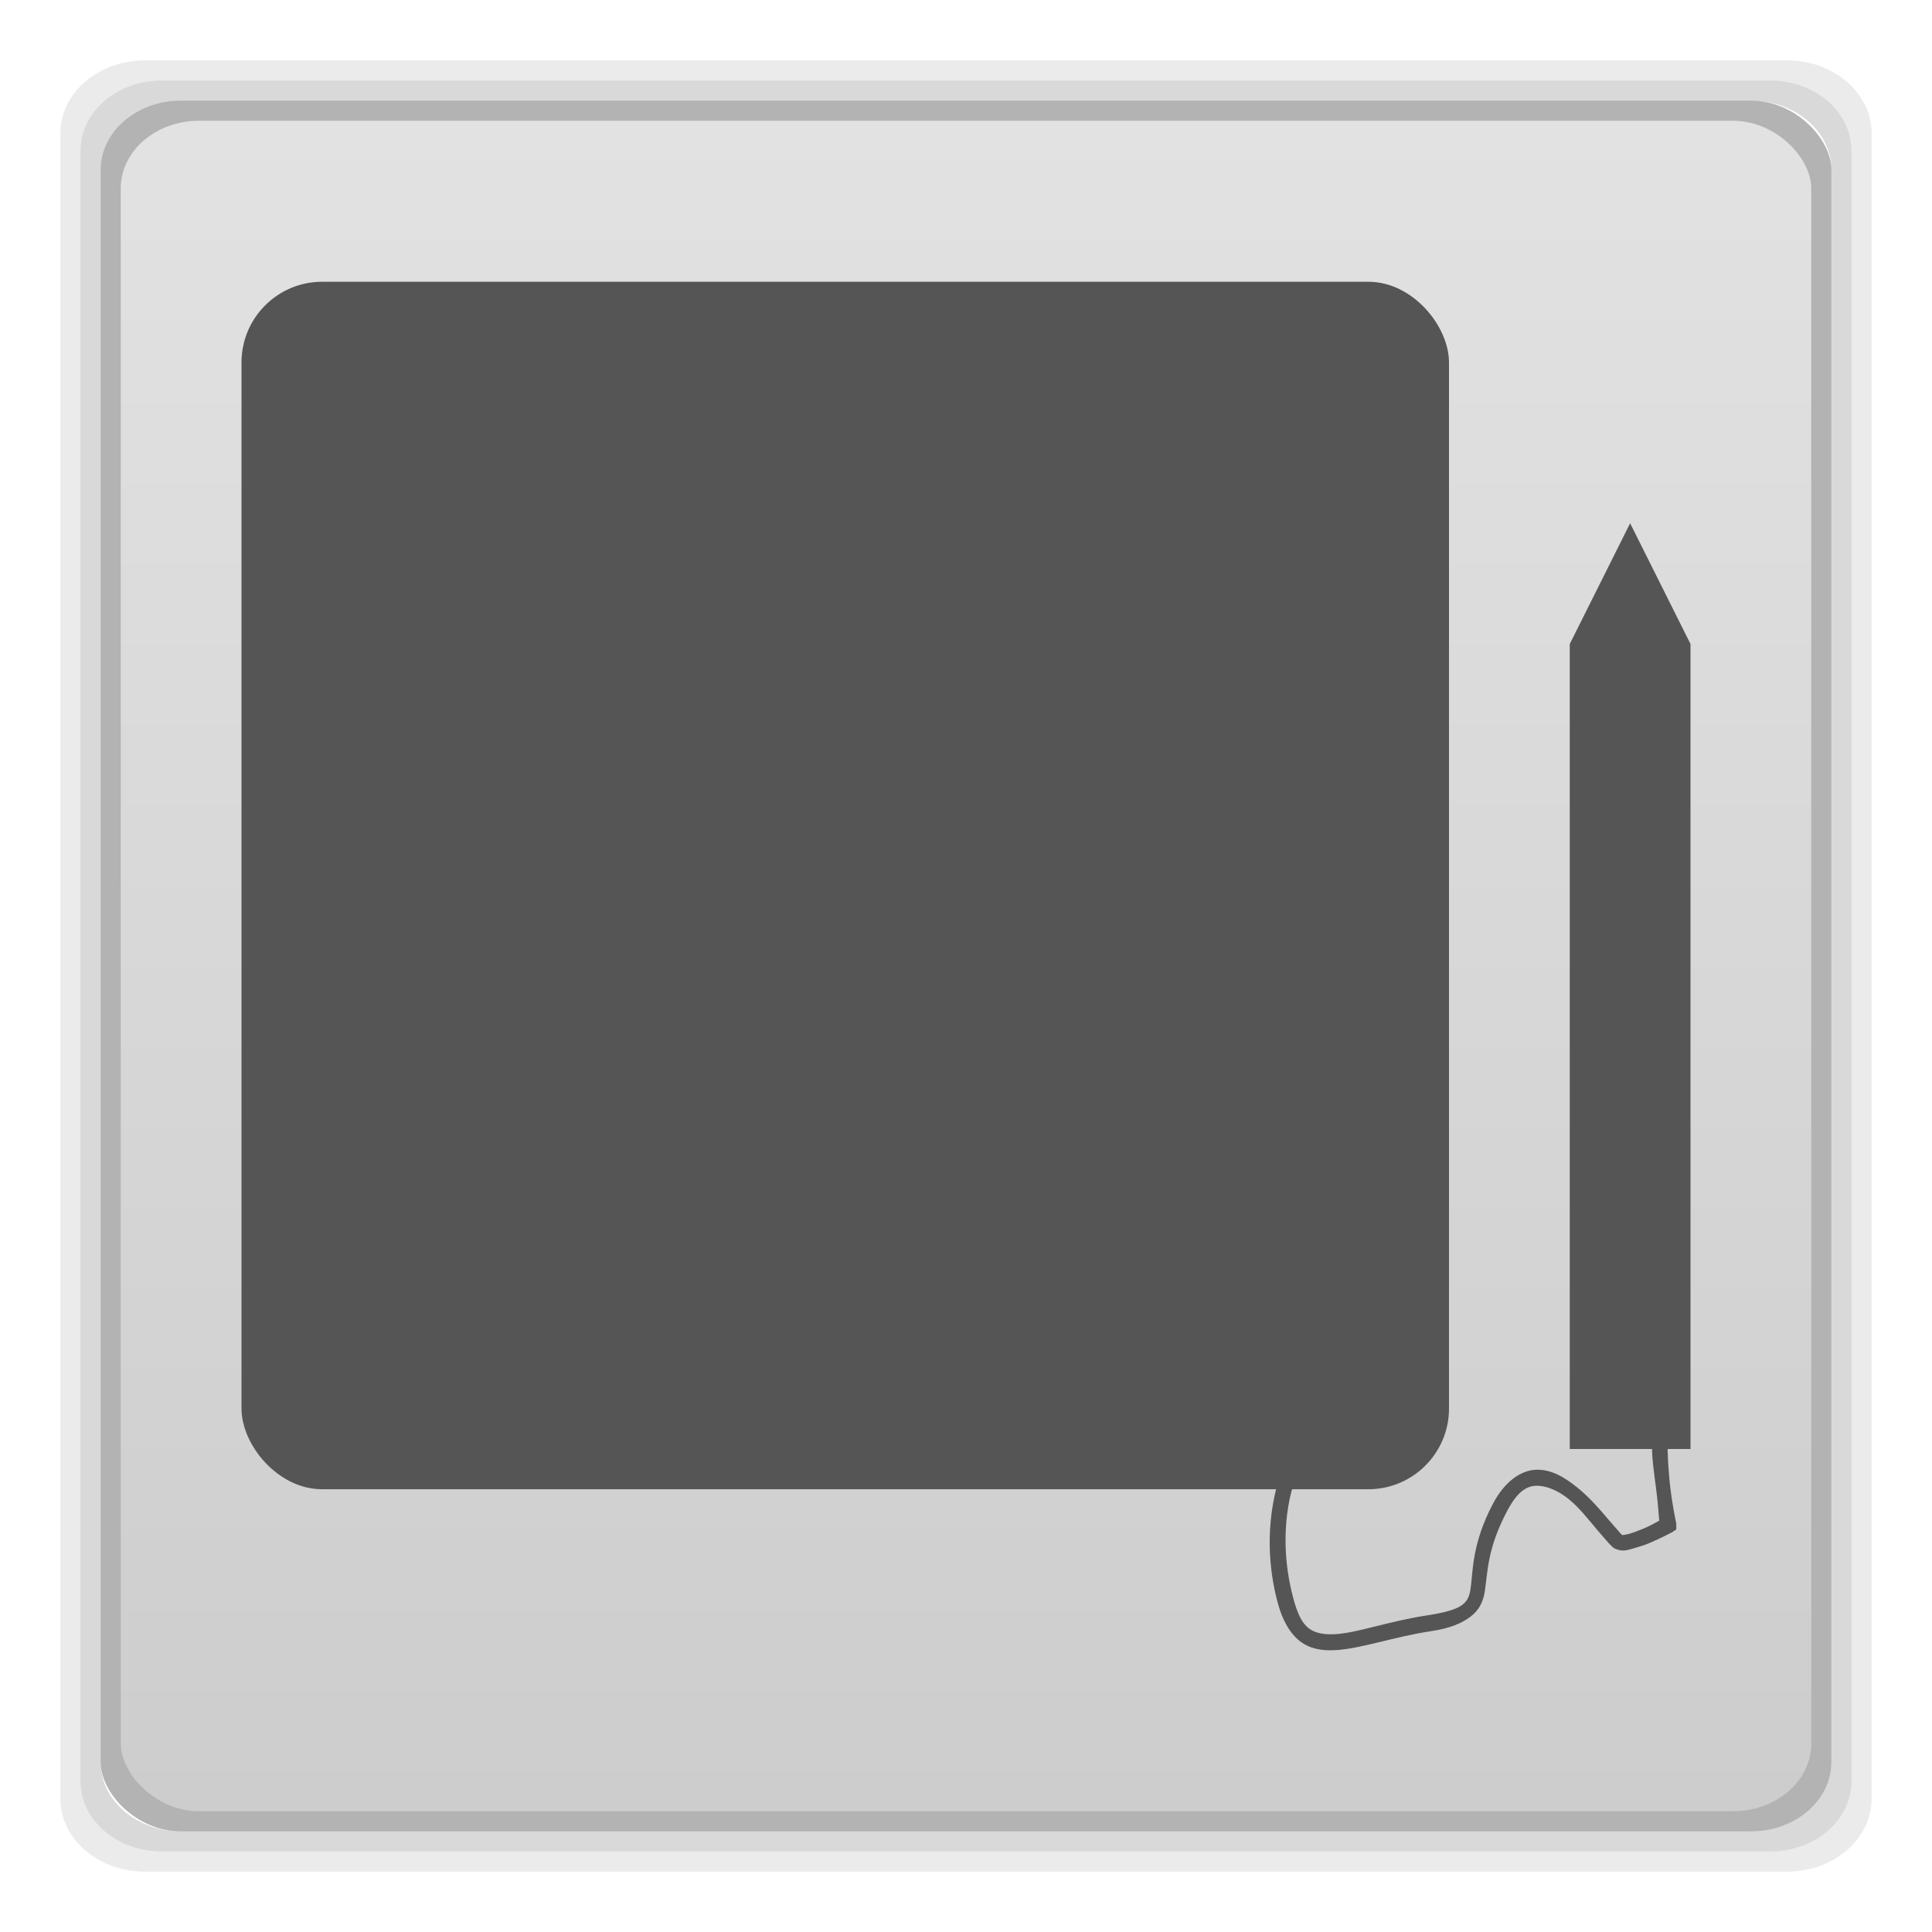 <?xml version="1.0" encoding="UTF-8" standalone="no"?>
<svg
   xmlns:dc="http://purl.org/dc/elements/1.1/"
   xmlns:cc="http://creativecommons.org/ns#"
   xmlns:rdf="http://www.w3.org/1999/02/22-rdf-syntax-ns#"
   xmlns:svg="http://www.w3.org/2000/svg"
   xmlns="http://www.w3.org/2000/svg"
   xmlns:xlink="http://www.w3.org/1999/xlink"
   xmlns:sodipodi="http://sodipodi.sourceforge.net/DTD/sodipodi-0.dtd"
   xmlns:inkscape="http://www.inkscape.org/namespaces/inkscape"
   width="48"
   height="48"
   viewBox="0 0 48 48"
   id="svg2"
   version="1.1"
   inkscape:version="0.48.4 r9939"
   sodipodi:docname="input-tablet.svg">
  <defs
     id="defs16">
    <linearGradient
       id="linearGradient3765">
      <stop
         style="stop-color:#7a7186;stop-opacity:1;"
         offset="0"
         id="stop3767" />
      <stop
         style="stop-color:#7e748c;stop-opacity:1;"
         offset="1"
         id="stop3769" />
    </linearGradient>
    <linearGradient
       inkscape:collect="always"
       xlink:href="#linearGradient3765"
       id="linearGradient3801"
       gradientUnits="userSpaceOnUse"
       gradientTransform="translate(84.339,6.525)"
       x1="-60.339"
       y1="-7.525"
       x2="-60.339"
       y2="42.475" />
    <linearGradient
       id="linearGradient3765-5">
      <stop
         style="stop-color:#7a7186;stop-opacity:1;"
         offset="0"
         id="stop3767-6" />
      <stop
         style="stop-color:#7e748c;stop-opacity:1;"
         offset="1"
         id="stop3769-8" />
    </linearGradient>
    <linearGradient
       inkscape:collect="always"
       xlink:href="#linearGradient3765-5"
       id="linearGradient3801-4"
       gradientUnits="userSpaceOnUse"
       gradientTransform="translate(84.339,6.525)"
       x1="-60.339"
       y1="-7.525"
       x2="-60.339"
       y2="42.475" />
    <linearGradient
       inkscape:collect="always"
       xlink:href="#linearGradient3765-5"
       id="linearGradient3810"
       gradientUnits="userSpaceOnUse"
       gradientTransform="translate(84.339,6.525)"
       x1="-60.339"
       y1="-7.525"
       x2="-60.339"
       y2="42.475" />
    <linearGradient
       gradientUnits="userSpaceOnUse"
       y2="6"
       x2="-18"
       y1="34"
       x1="-18"
       id="linearGradient3774"
       xlink:href="#linearGradient3761"
       inkscape:collect="always" />
    <linearGradient
       gradientTransform="translate(18.062,0)"
       gradientUnits="userSpaceOnUse"
       y2="0.116"
       x2="7.056"
       y1="13.547"
       x1="7.056"
       id="linearGradient3767"
       xlink:href="#linearGradient3761"
       inkscape:collect="always" />
    <linearGradient
       id="linearGradient4460-1">
      <stop
         offset="0"
         style="stop-color:#004993"
         id="stop3779" />
      <stop
         offset="1"
         style="stop-color:#007ec8"
         id="stop3781" />
    </linearGradient>
    <linearGradient
       gradientTransform="matrix(1.105,0,0,1.105,-134.279,-295.762)"
       xlink:href="#linearGradient4460-1"
       id="linearGradient3002-3"
       y1="279.096"
       y2="268.33"
       gradientUnits="userSpaceOnUse"
       x2="0" />
    <linearGradient
       y2="268.33"
       x2="0"
       y1="279.096"
       gradientTransform="matrix(1.105,0,0,1.105,-134.279,-295.762)"
       gradientUnits="userSpaceOnUse"
       id="linearGradient3003"
       xlink:href="#linearGradient4460"
       inkscape:collect="always" />
    <linearGradient
       x2="0"
       gradientUnits="userSpaceOnUse"
       y2="268.33"
       y1="279.096"
       id="linearGradient3002"
       xlink:href="#linearGradient4460"
       gradientTransform="matrix(1.105,0,0,1.105,-134.279,-295.762)" />
    <linearGradient
       id="linearGradient4460">
      <stop
         id="stop7"
         style="stop-color:#215987"
         offset="0" />
      <stop
         id="stop9"
         style="stop-color:#8cb2d6"
         offset="1" />
    </linearGradient>
    <linearGradient
       id="linearGradient3761">
      <stop
         id="stop3763"
         offset="0"
         style="stop-color:#cdcdcd;stop-opacity:1;" />
      <stop
         id="stop3765"
         offset="1"
         style="stop-color:#e2e2e2;stop-opacity:1;" />
    </linearGradient>
    <radialGradient
       gradientUnits="userSpaceOnUse"
       gradientTransform="matrix(2.5747712e-8,-1.15,1,2.2389314e-8,-3.815176e-7,14.563)"
       r="5.644"
       fy="6.773"
       fx="6.773"
       cy="6.773"
       cx="6.773"
       id="radialGradient3804"
       xlink:href="#linearGradient3761-5"
       inkscape:collect="always" />
    <linearGradient
       id="linearGradient3765-0">
      <stop
         style="stop-color:#7a7186;stop-opacity:1;"
         offset="0"
         id="stop3767-4" />
      <stop
         style="stop-color:#7e748c;stop-opacity:1;"
         offset="1"
         id="stop3769-2" />
    </linearGradient>
    <linearGradient
       inkscape:collect="always"
       xlink:href="#linearGradient3765-0"
       id="linearGradient3801-5"
       gradientUnits="userSpaceOnUse"
       gradientTransform="translate(84.339,6.525)"
       x1="-60.339"
       y1="-7.525"
       x2="-60.339"
       y2="42.475" />
    <linearGradient
       inkscape:collect="always"
       xlink:href="#linearGradient3765-0"
       id="linearGradient3810-4"
       gradientUnits="userSpaceOnUse"
       gradientTransform="translate(84.339,6.525)"
       x1="-60.339"
       y1="-7.525"
       x2="-60.339"
       y2="42.475" />
    <linearGradient
       gradientUnits="userSpaceOnUse"
       y2="6"
       x2="-18"
       y1="34"
       x1="-18"
       id="linearGradient3774-3"
       xlink:href="#linearGradient3761-5"
       inkscape:collect="always" />
    <linearGradient
       gradientTransform="translate(18.062,0)"
       gradientUnits="userSpaceOnUse"
       y2="0.116"
       x2="7.056"
       y1="13.547"
       x1="7.056"
       id="linearGradient3767-7"
       xlink:href="#linearGradient3761-5"
       inkscape:collect="always" />
    <linearGradient
       id="linearGradient4460-1-1">
      <stop
         offset="0"
         style="stop-color:#004993"
         id="stop3779-5" />
      <stop
         offset="1"
         style="stop-color:#007ec8"
         id="stop3781-9" />
    </linearGradient>
    <linearGradient
       gradientTransform="matrix(1.105,0,0,1.105,-134.279,-295.762)"
       xlink:href="#linearGradient4460-1-1"
       id="linearGradient3002-3-9"
       y1="279.096"
       y2="268.33"
       gradientUnits="userSpaceOnUse"
       x2="0" />
    <linearGradient
       y2="268.33"
       x2="0"
       y1="279.096"
       gradientTransform="matrix(1.105,0,0,1.105,-134.279,-295.762)"
       gradientUnits="userSpaceOnUse"
       id="linearGradient3003-8"
       xlink:href="#linearGradient4460-2"
       inkscape:collect="always" />
    <linearGradient
       x2="0"
       gradientUnits="userSpaceOnUse"
       y2="268.33"
       y1="279.096"
       id="linearGradient3002-2"
       xlink:href="#linearGradient4460-2"
       gradientTransform="matrix(1.105,0,0,1.105,-134.279,-295.762)" />
    <linearGradient
       id="linearGradient4460-2">
      <stop
         id="stop7-3"
         style="stop-color:#215987"
         offset="0" />
      <stop
         id="stop9-7"
         style="stop-color:#8cb2d6"
         offset="1" />
    </linearGradient>
    <linearGradient
       id="linearGradient3761-5">
      <stop
         id="stop3763-9"
         offset="0"
         style="stop-color:#628eab;stop-opacity:1;" />
      <stop
         id="stop3765-2"
         offset="1"
         style="stop-color:#659eb9;stop-opacity:1;" />
    </linearGradient>
    <radialGradient
       inkscape:collect="always"
       xlink:href="#linearGradient3761-5"
       id="radialGradient4090"
       gradientUnits="userSpaceOnUse"
       gradientTransform="matrix(9.1232048e-8,-4.075,3.543,7.9332213e-8,49.692,50.275)"
       cx="6.773"
       cy="6.773"
       fx="6.773"
       fy="6.773"
       r="5.644" />
    <linearGradient
       inkscape:collect="always"
       xlink:href="#linearGradient3761"
       id="linearGradient4098"
       x1="22"
       y1="45"
       x2="22"
       y2="3"
       gradientUnits="userSpaceOnUse" />
  </defs>
  <sodipodi:namedview
     pagecolor="#dedede"
     bordercolor="#666666"
     borderopacity="1"
     objecttolerance="10"
     gridtolerance="10"
     guidetolerance="10"
     inkscape:pageopacity="1"
     inkscape:pageshadow="2"
     inkscape:window-width="1366"
     inkscape:window-height="742"
     id="namedview14"
     showgrid="true"
     inkscape:zoom="34.296751"
     inkscape:cx="34.901828"
     inkscape:cy="33.088995"
     inkscape:window-x="0"
     inkscape:window-y="26"
     inkscape:window-maximized="1"
     inkscape:current-layer="svg2"
     showguides="true"
     inkscape:guide-bbox="true">
    <inkscape:grid
       type="xygrid"
       id="grid3773"
       empspacing="5"
       visible="true"
       enabled="true"
       snapvisiblegridlinesonly="true" />
  </sodipodi:namedview>
  <path
     style="opacity:0.08;fill:#000000;fill-opacity:1;stroke:none"
     d="M 3.594 1.5 C 2.437 1.5 1.5 2.315 1.5 3.312 L 1.5 44.688 C 1.5 45.685 2.437 46.5 3.594 46.5 L 44.406 46.5 C 45.563 46.5 46.5 45.685 46.5 44.688 L 46.5 3.312 C 46.5 2.315 45.563 1.5 44.406 1.5 L 3.594 1.5 z M 4.031 2 L 43.969 2 C 45.1 2 46 2.775 46 3.75 L 46 44.25 C 46 45.225 45.1 46 43.969 46 L 4.031 46 C 2.9 46 2 45.225 2 44.25 L 2 3.75 C 2 2.775 2.9 2 4.031 2 z "
     id="rect3845" />
  <path
     style="opacity:0.15;fill:#000000;fill-opacity:1;stroke:none"
     d="M 4.031 2 C 2.9 2 2 2.775 2 3.75 L 2 44.25 C 2 45.225 2.9 46 4.031 46 L 43.969 46 C 45.1 46 46 45.225 46 44.25 L 46 3.75 C 46 2.775 45.1 2 43.969 2 L 4.031 2 z M 4.5 2.5 L 43.5 2.5 C 44.605 2.5 45.5 3.266 45.5 4.219 L 45.5 43.781 C 45.5 44.734 44.605 45.5 43.5 45.5 L 4.5 45.5 C 3.395 45.5 2.5 44.734 2.5 43.781 L 2.5 4.219 C 2.5 3.266 3.395 2.5 4.5 2.5 z "
     id="rect3778" />
  <rect
     ry="1.72"
     rx="1.995"
     y="2.5"
     x="2.5"
     height="43"
     width="43"
     id="rect3776"
     style="fill:#000000;fill-opacity:1;stroke:none;opacity:0.3" />
  <rect
     style="fill:url(#linearGradient4098);fill-opacity:1;stroke:none"
     id="rect2992"
     width="42"
     height="42"
     x="3"
     y="3"
     rx="1.949"
     ry="1.68" />
  <rect
     style="fill:#555555;fill-opacity:1"
     width="30"
     x="6"
     y="7"
     rx="2.005"
     height="30"
     id="rect3036" />
  <path
     style="fill:#555555;fill-opacity:1"
     inkscape:connector-curvature="0"
     d="m 39,36 0,-20 1.5,-3 1.5,3 3e-6,20 z"
     id="path3038"
     sodipodi:nodetypes="cccccc" />
  <path
     inkscape:connector-curvature="0"
     style="line-height:normal;color:#000000;fill:#555555;fill-opacity:1"
     d="m 41.048,35.864 c -0.022,0.274 0.048,0.736 0.106,1.193 0.048,0.379 0.055,0.618 0.07,0.723 -0.083,0.043 -0.166,0.099 -0.353,0.181 -0.131,0.057 -0.275,0.111 -0.388,0.145 -0.112,0.034 -0.2,0.029 -0.176,0.036 -0.018,-0.016 -0.037,-0.035 -0.07,-0.072 -0.067,-0.076 -0.177,-0.202 -0.282,-0.325 -0.209,-0.247 -0.469,-0.548 -0.776,-0.795 -0.307,-0.247 -0.642,-0.451 -1.022,-0.434 -0.381,0.017 -0.774,0.298 -1.058,0.831 -0.548,1.031 -0.5,1.733 -0.564,2.132 -0.032,0.2 -0.083,0.301 -0.212,0.398 -0.128,0.096 -0.381,0.182 -0.846,0.253 -0.976,0.148 -1.744,0.436 -2.291,0.47 -0.274,0.016 -0.507,-0.02 -0.67,-0.145 -0.162,-0.124 -0.279,-0.348 -0.388,-0.759 -0.445,-1.683 0.035,-2.891 0.035,-2.891 l -0.353,-0.145 c 0,0 -0.545,1.348 -0.07,3.144 0.121,0.459 0.312,0.783 0.564,0.976 0.252,0.193 0.558,0.236 0.881,0.217 0.646,-0.039 1.429,-0.328 2.362,-0.47 0.49,-0.074 0.77,-0.198 0.987,-0.361 0.217,-0.163 0.314,-0.375 0.353,-0.614 0.077,-0.48 0.052,-1.061 0.564,-2.024 0.246,-0.463 0.468,-0.603 0.705,-0.614 0.237,-0.011 0.539,0.106 0.811,0.325 0.272,0.219 0.5,0.517 0.705,0.759 0.102,0.121 0.207,0.24 0.282,0.325 0.038,0.043 0.072,0.076 0.106,0.109 0.034,0.031 0.062,0.049 0.141,0.072 0.148,0.043 0.252,0 0.388,-0.036 0.136,-0.04 0.284,-0.083 0.423,-0.145 0.277,-0.121 0.529,-0.253 0.529,-0.253 l 0.106,-0.072 0,-0.145 c 0,0 -0.084,-0.381 -0.141,-0.831 -0.057,-0.45 -0.084,-0.995 -0.071,-1.156 l -0.388,0 z"
     id="path3040" />
</svg>
